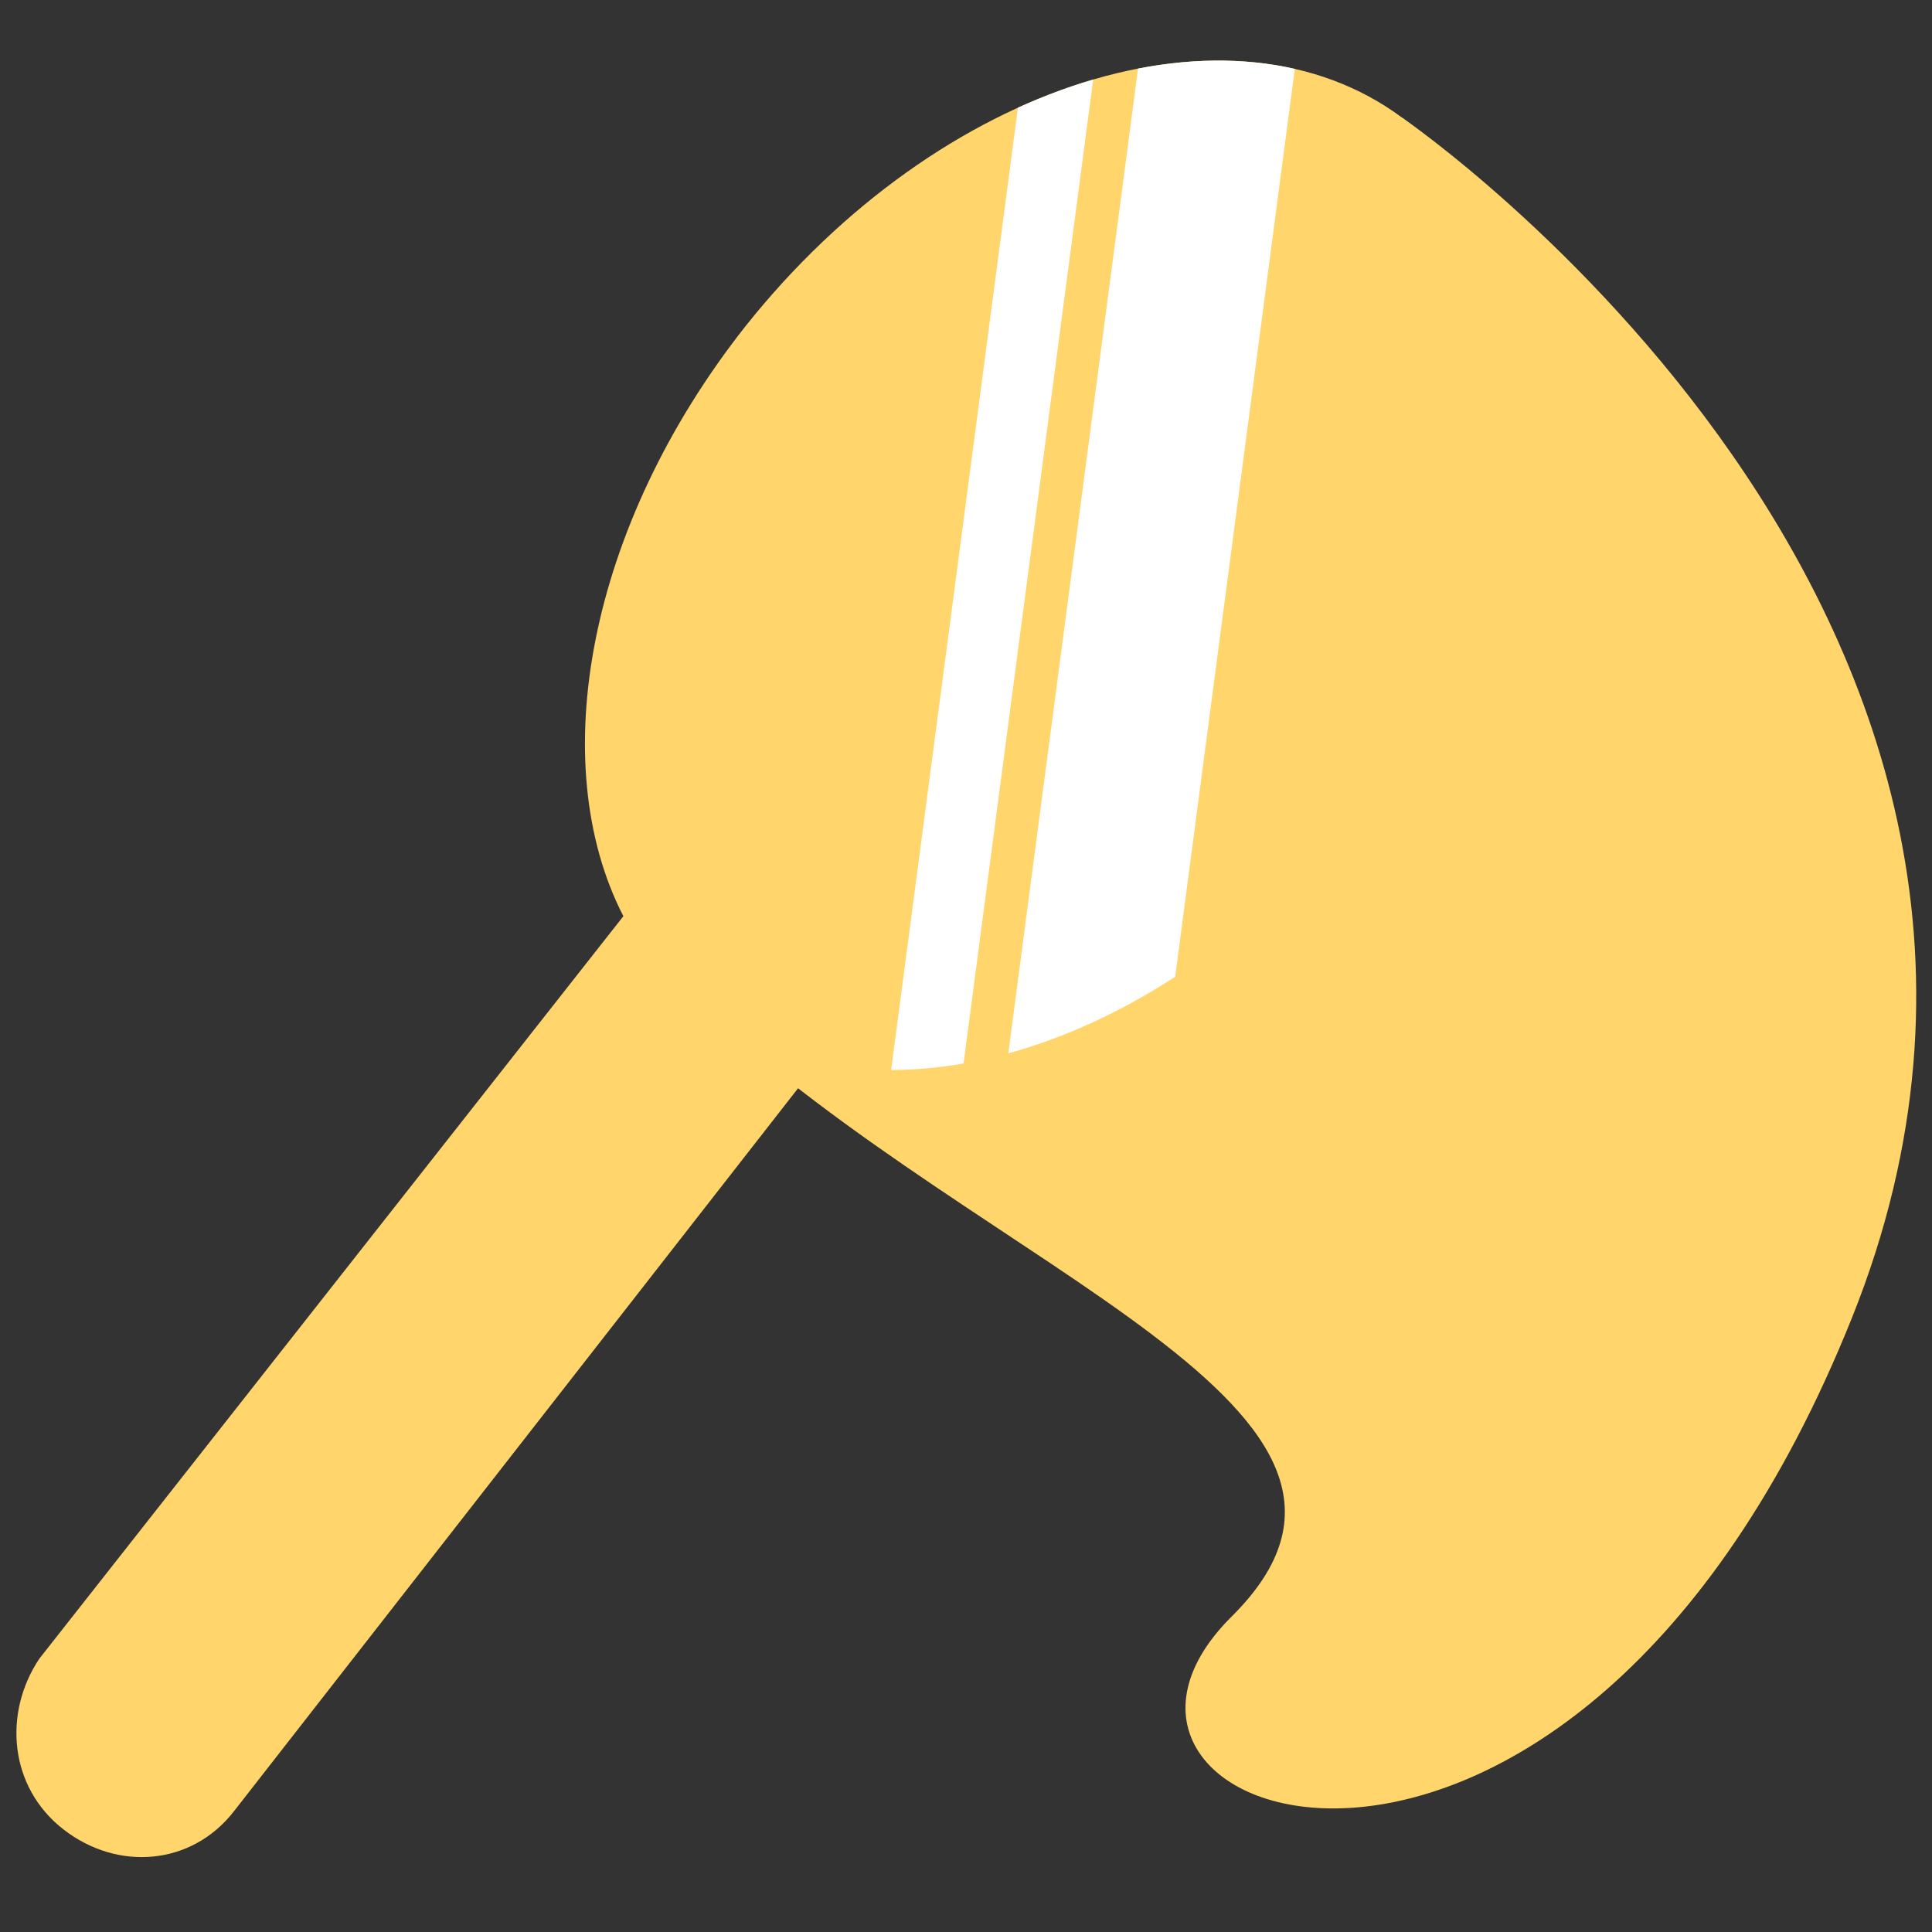 <svg xmlns="http://www.w3.org/2000/svg" xmlns:xlink="http://www.w3.org/1999/xlink" width="320" height="320" viewBox="0 0 128 128">
    <rect x="0" y="0" width="128" height="128" fill="#333333" stroke="none"/>
    <path fill="#ffd56c99" d="M92.9 7.8s48.4 33.1 29.8 79.5-54.9 33.5-41.1 19.8-16.1-22.6-35.1-40.4L92.9 7.8"/>
    <path fill="#ffd56c" d="M90.1 53.4C80 66.3 65.5 72.8 54.2 70.4L15.5 120c-2.8 3.6-7.7 4-11.3 1.2-3.6-2.8-4-7.7-1.6-11.3l38.7-49.2c-5.2-10.1-2.4-25.8 8.1-39.1C62.3 5.4 81.6-.6 92.9 7.8s9.7 29.1-2.8 45.6z"/>
    <defs>
        <path id="b" d="M90.1 53.4C80 66.3 65.5 72.8 54.2 70.4L15.5 120c-2.8 3.6-7.7 4-11.3 1.2-3.6-2.8-4-7.7-1.6-11.3l38.7-49.2c-5.2-10.1-2.4-25.8 8.1-39.1C62.3 5.4 81.6-.6 92.9 7.8s9.7 29.1-2.8 45.6z"/>
    </defs>
    <clipPath id="a">
        <use overflow="visible" xlink:href="#b"/>
    </clipPath>
    <g clip-path="url(#a)">
        <path d="M60.6-16.9h4.7v152.1h-4.7z" fill="#fff" transform="rotate(7.505 62.929 59.204)"/>
        <path d="M68.4-18.1h10.3V134H68.4z" fill="#fff" transform="rotate(7.505 73.595 58)"/>
    </g>
</svg>
